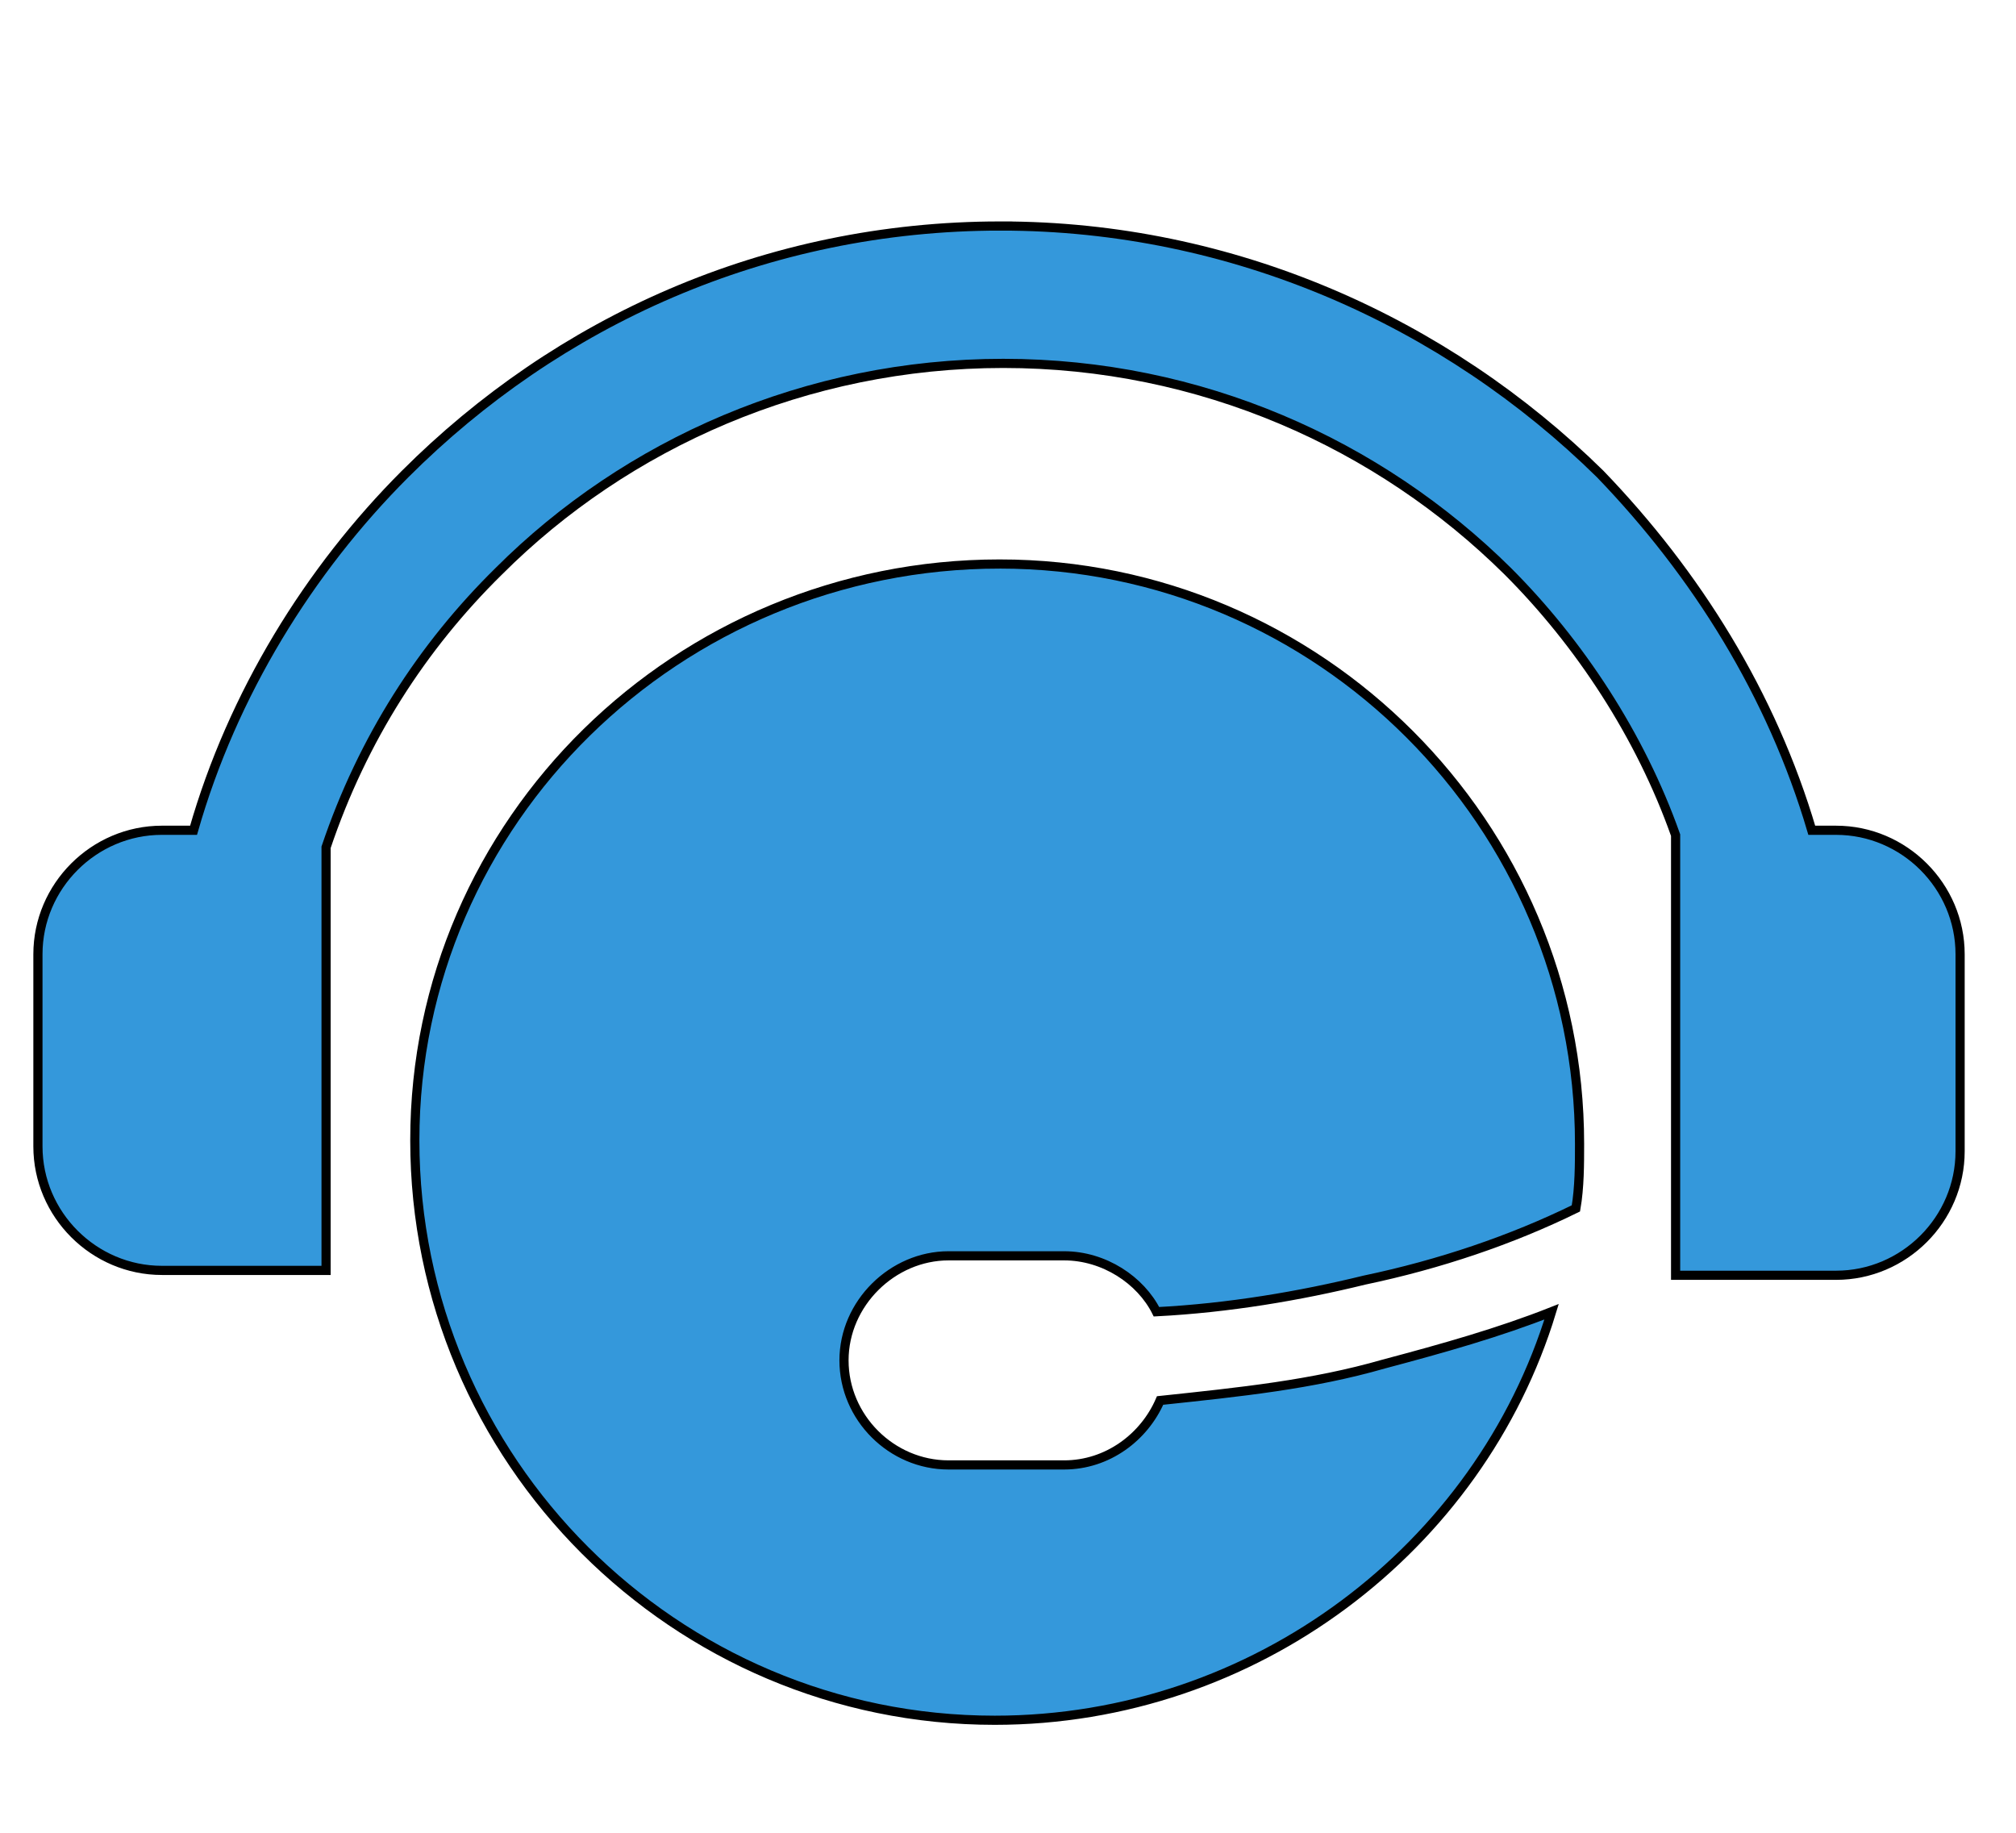 <svg width="220" height="200" xmlns="http://www.w3.org/2000/svg">
 <!-- Created with Method Draw - http://github.com/duopixel/Method-Draw/ -->

 <g>
  <title>background</title>
  <rect fill="none" id="canvas_background" height="202" width="222" y="-1" x="-1"/>
  <g display="none" overflow="visible" y="0" x="0" height="100%" width="100%" id="canvasGrid">
   <rect fill="url(#gridpattern)" stroke-width="0" y="0" x="0" height="100%" width="100%"/>
  </g>
 </g>
 <g>
  <title>Layer 1</title>
  <defs>
   <style type="text/css"/>
  </defs>
  <path stroke="null" id="svg_4" fill="#3498db" d="m109.219,24.662c-25.739,0 -48.427,10.481 -65.011,27.066c-10.481,10.481 -18.84,24.014 -23.086,38.874l-3.45,0c-7.43,0 -13.533,6.103 -13.533,13.533l0,20.963c0,7.43 6.103,13.533 13.533,13.533l17.911,0l0,-46.171c3.98,-11.808 10.481,-21.892 18.84,-30.117c13.931,-13.931 33.567,-22.688 55.061,-22.688s40.997,8.757 55.061,22.688c7.828,7.828 14.462,17.911 18.309,28.791l0,48.029l17.513,0c7.43,0 13.533,-6.103 13.533,-13.533l0,-21.494c0,-7.43 -6.103,-13.533 -13.533,-13.533l-2.654,0c-4.378,-14.86 -12.604,-27.995 -23.086,-38.874c-16.85,-16.585 -40.068,-27.066 -65.409,-27.066z"/>
  <path stroke="null" id="svg_5" fill="#3498db" d="m109.086,61.546c34.894,0 63.286,28.393 63.286,63.286c0,2.123 0,4.776 -0.398,7.032c-7.032,3.45 -14.86,6.103 -23.086,7.828c-7.032,1.725 -14.86,3.052 -22.688,3.45c-1.725,-3.45 -5.705,-6.103 -10.083,-6.103l-12.604,0c-6.103,0 -11.41,5.174 -11.41,11.41s5.174,11.41 11.41,11.41l12.604,0c4.776,0 8.757,-3.052 10.481,-7.032c8.757,-0.929 16.585,-1.725 24.412,-3.98c6.501,-1.725 12.604,-3.45 18.309,-5.705c-7.828,25.739 -32.373,44.579 -60.766,44.579c-34.894,0 -63.286,-28.393 -63.286,-63.286s28.791,-62.888 63.817,-62.888z"/>
 </g>
</svg>
